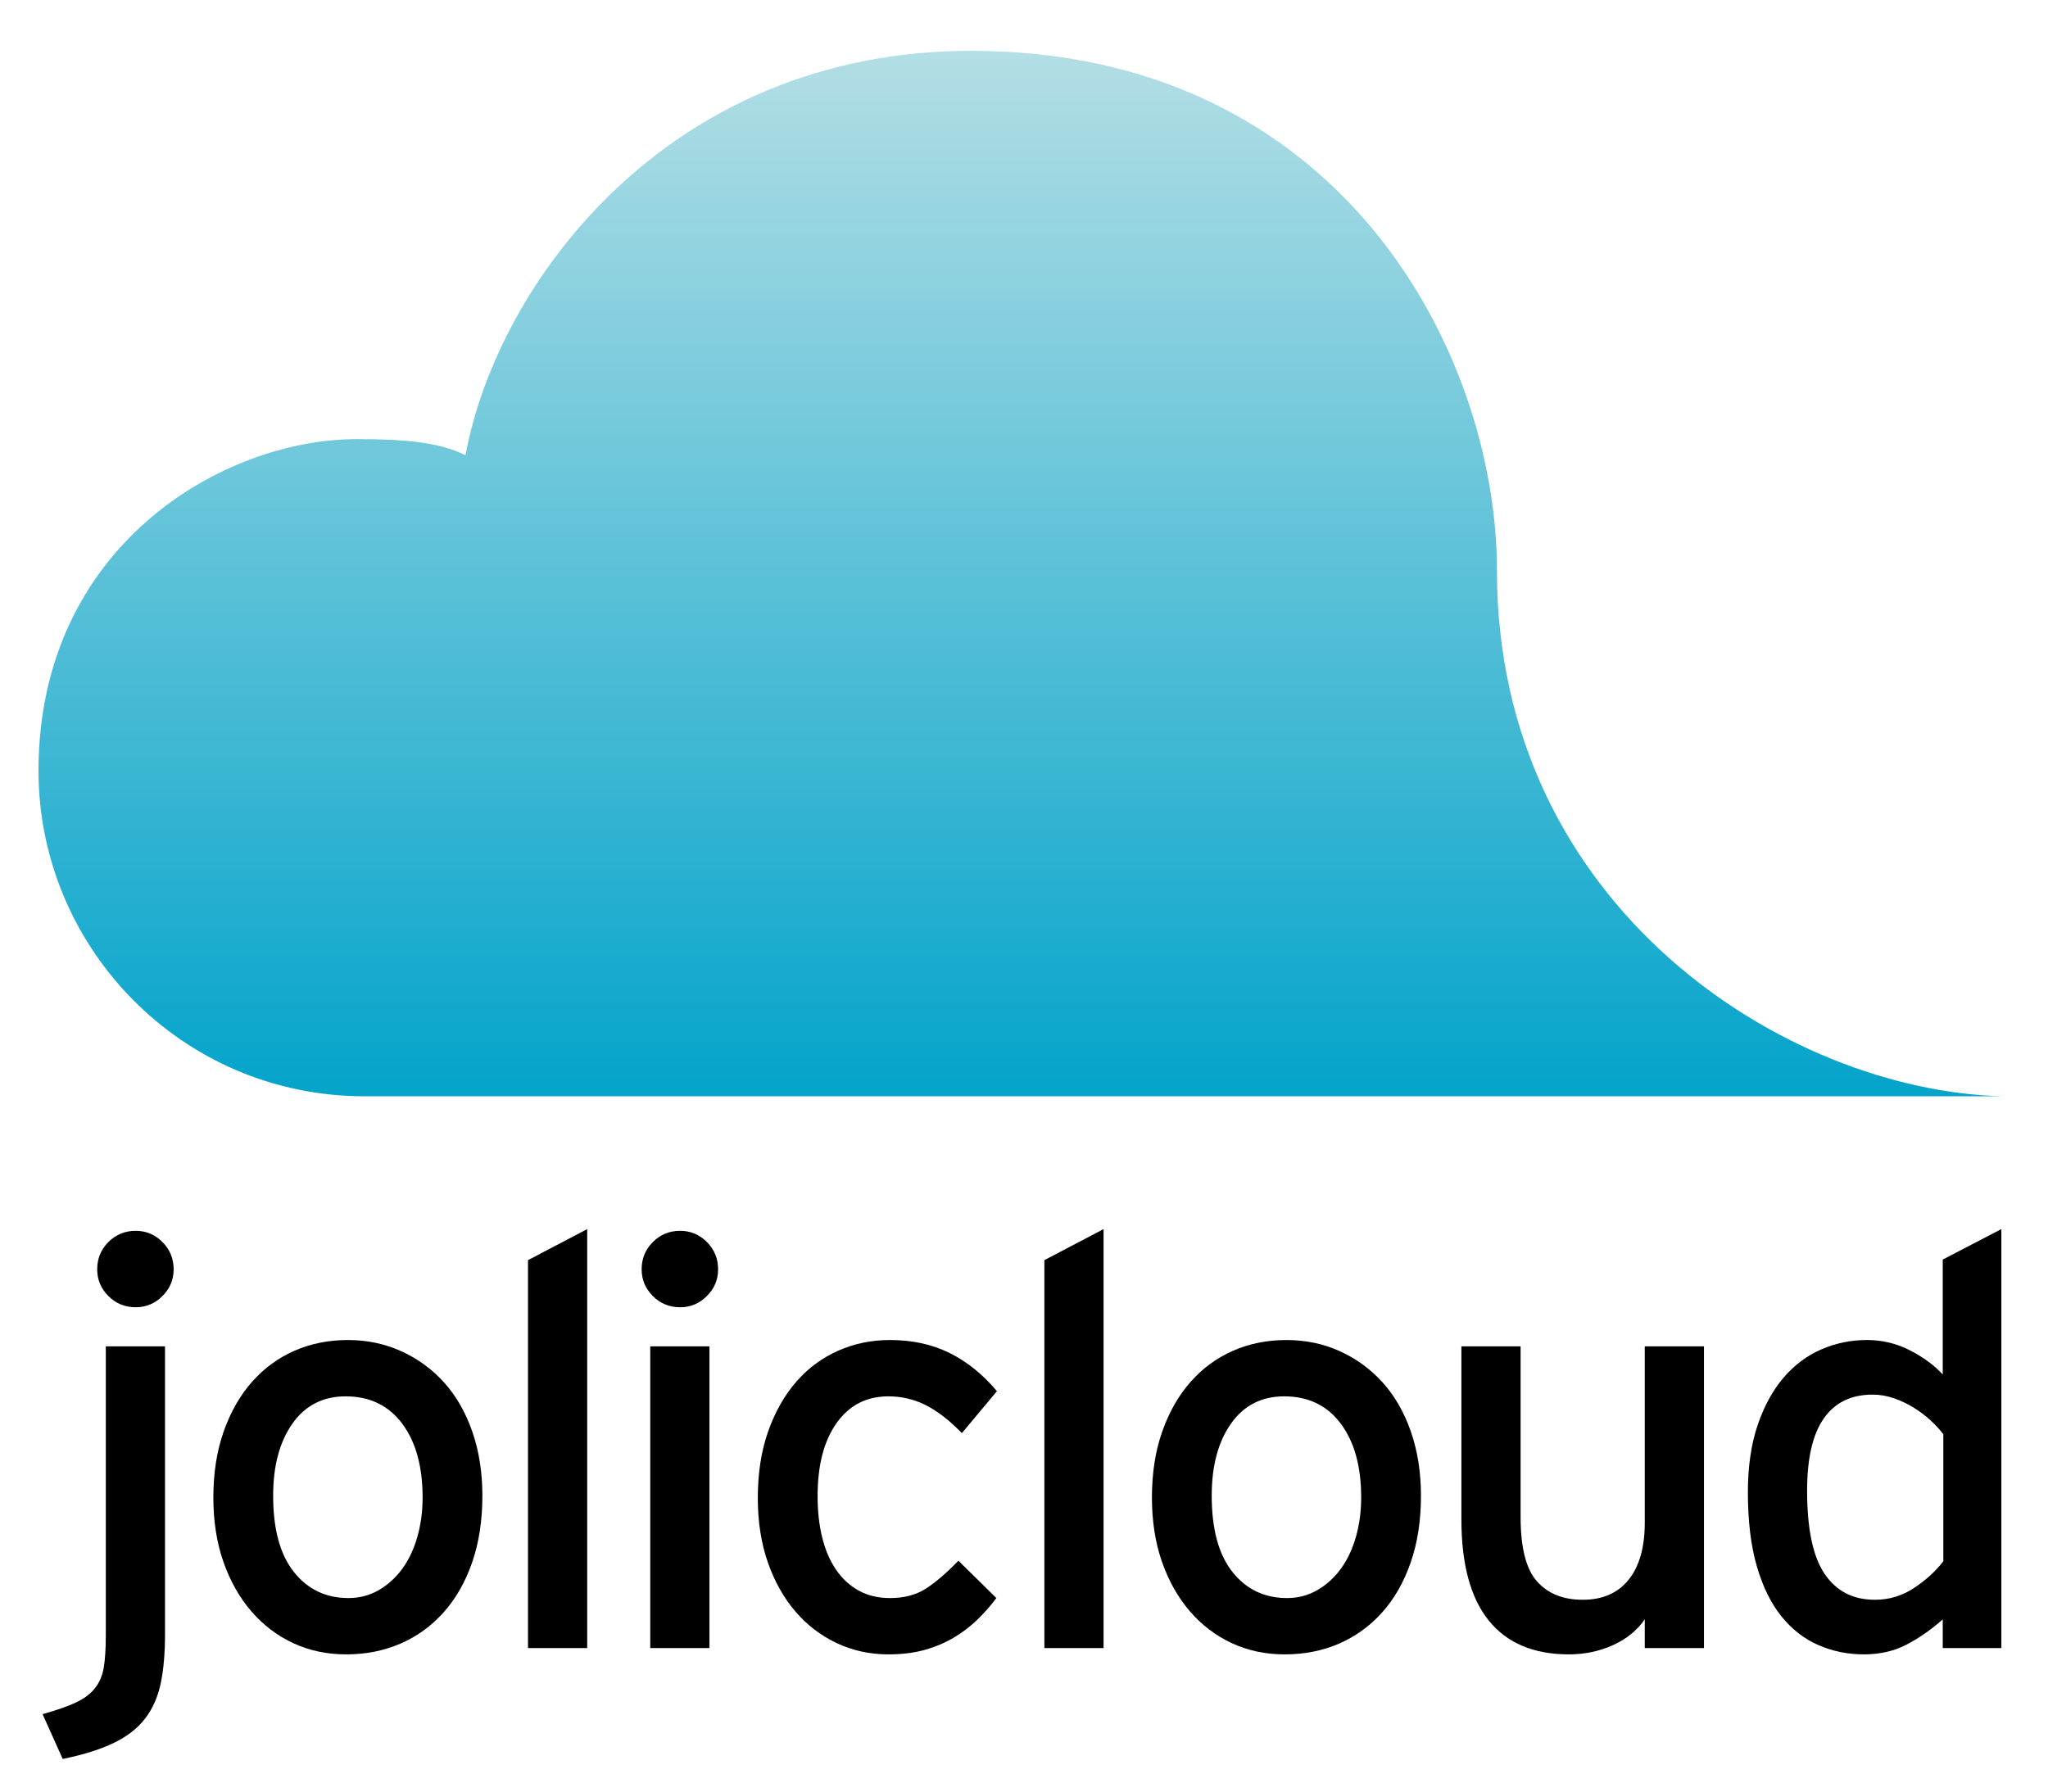 <?xml version="1.0" encoding="UTF-8" standalone="no"?>
<!-- Created with Inkscape (http://www.inkscape.org/) -->

<svg
   xmlns:dc="http://purl.org/dc/elements/1.1/"
   xmlns:cc="http://creativecommons.org/ns#"
   xmlns:rdf="http://www.w3.org/1999/02/22-rdf-syntax-ns#"
   xmlns:svg="http://www.w3.org/2000/svg"
   xmlns="http://www.w3.org/2000/svg"
   xmlns:xlink="http://www.w3.org/1999/xlink"
   version="1.1"
   width="800"
   height="700"
   id="svg2">
  <defs
     id="defs4">
    <linearGradient
       id="linearGradient3770">
      <stop
         id="stop3772"
         style="stop-color:#b3dee5;stop-opacity:1"
         offset="0" />
      <stop
         id="stop3774"
         style="stop-color:#05a4cb;stop-opacity:1"
         offset="1" />
    </linearGradient>
    <linearGradient
       x1="403.615"
       y1="-87.021"
       x2="403.615"
       y2="204.41"
       id="linearGradient3776"
       xlink:href="#linearGradient3770"
       gradientUnits="userSpaceOnUse"
       gradientTransform="matrix(1.387,0,0,1.387,-188.173,493.051)" />
  </defs>
  <g
     transform="translate(0,-352.362)"
     id="layer1">
    <g
       transform="matrix(1.387,0,0,1.387,-188.173,493.051)"
       id="text2996"
       style="font-size:161.892px;font-style:normal;font-variant:normal;font-weight:normal;font-stretch:normal;text-align:start;line-height:125%;letter-spacing:0px;word-spacing:0px;writing-mode:lr-tb;text-anchor:start;fill:#000000;fill-opacity:1;stroke:none;font-family:Interstate;-inkscape-font-specification:Interstate">
      <path
         d="m 184.573,256.133 c -3e-5,2.915 -1.052,5.425 -3.157,7.529 -2.105,2.105 -4.614,3.157 -7.529,3.157 -3.02,9e-5 -5.583,-1.052 -7.688,-3.157 -2.105,-2.105 -3.157,-4.614 -3.157,-7.529 -1e-5,-3.024 1.052,-5.588 3.157,-7.692 2.105,-2.105 4.667,-3.157 7.688,-3.157 2.915,1.1e-4 5.425,1.052 7.529,3.157 2.105,2.105 3.157,4.669 3.157,7.692 z m -2.431,102.803 c -3e-5,5.395 -0.404,10.008 -1.213,13.838 -0.809,3.831 -2.265,7.123 -4.37,9.876 -2.105,2.754 -5.046,5.048 -8.824,6.882 -3.778,1.835 -8.58,3.345 -14.407,4.53 l -5.667,-12.628 c 3.883,-1.077 6.985,-2.156 9.306,-3.236 2.32,-1.08 4.129,-2.43 5.425,-4.049 1.296,-1.619 2.133,-3.588 2.51,-5.909 0.377,-2.32 0.566,-5.315 0.566,-8.984 l 0,-81.43 16.674,0 z"
         id="path3779" />
      <path
         d="m 271.525,319.916 c -8e-5,7.016 -0.972,13.303 -2.915,18.863 -1.943,5.56 -4.642,10.255 -8.095,14.086 -3.454,3.831 -7.501,6.744 -12.141,8.74 -4.641,1.996 -9.713,2.994 -15.217,2.994 -5.398,0 -10.364,-1.052 -14.896,-3.157 -4.532,-2.105 -8.471,-5.099 -11.818,-8.984 -3.346,-3.885 -5.964,-8.526 -7.853,-13.922 -1.889,-5.397 -2.833,-11.44 -2.833,-18.129 -1e-5,-6.907 0.972,-13.113 2.915,-18.618 1.943,-5.505 4.614,-10.173 8.014,-14.004 3.399,-3.83 7.392,-6.745 11.978,-8.742 4.586,-1.998 9.579,-2.996 14.977,-2.996 5.395,8e-5 10.413,1.052 15.054,3.157 4.641,2.105 8.662,5.046 12.062,8.824 3.401,3.778 6.046,8.392 7.935,13.843 1.889,5.451 2.833,11.467 2.833,18.048 z m -16.837,0.489 c -7e-5,-8.741 -1.916,-15.675 -5.748,-20.802 -3.832,-5.127 -9.148,-7.69 -15.946,-7.69 -6.37,7e-5 -11.362,2.563 -14.977,7.69 -3.615,5.127 -5.422,11.898 -5.422,20.313 -3e-5,9.39 1.942,16.541 5.827,21.452 3.885,4.911 9.012,7.366 15.382,7.366 3.129,1e-5 5.989,-0.755 8.579,-2.265 2.59,-1.51 4.803,-3.533 6.638,-6.069 1.835,-2.536 3.238,-5.532 4.209,-8.987 0.972,-3.455 1.457,-7.124 1.457,-11.008 z"
         id="path3781" />
      <path
         d="m 284.371,362.82 0,-109.275 16.674,-8.745 0,118.02 z"
         id="path3783" />
      <path
         d="m 337.907,256.133 c -3e-5,2.915 -1.052,5.425 -3.157,7.529 -2.105,2.105 -4.614,3.157 -7.529,3.157 -3.02,9e-5 -5.583,-1.052 -7.688,-3.157 -2.105,-2.105 -3.157,-4.614 -3.157,-7.529 -1e-5,-3.024 1.052,-5.588 3.157,-7.692 2.105,-2.105 4.667,-3.157 7.688,-3.157 2.915,1.1e-4 5.425,1.052 7.529,3.157 2.105,2.105 3.157,4.669 3.157,7.692 z m -19.105,106.686 0,-84.992 16.674,0 0,84.992 z"
         id="path3785" />
      <path
         d="m 406.565,302.273 c -3.455,-3.564 -6.829,-6.181 -10.121,-7.853 -3.292,-1.671 -6.825,-2.507 -10.6,-2.507 -6.153,7e-5 -11.01,2.509 -14.572,7.527 -3.562,5.018 -5.343,11.898 -5.343,20.639 -2e-5,4.209 0.431,8.068 1.294,11.576 0.863,3.508 2.158,6.53 3.886,9.066 1.728,2.536 3.859,4.506 6.396,5.909 2.536,1.403 5.477,2.105 8.824,2.105 3.992,1e-5 7.364,-0.89 10.116,-2.67 2.752,-1.78 5.801,-4.398 9.147,-7.853 l 10.686,10.523 c -1.621,2.161 -3.402,4.185 -5.343,6.072 -1.942,1.887 -4.127,3.56 -6.556,5.017 -2.429,1.457 -5.155,2.618 -8.177,3.481 -3.022,0.863 -6.475,1.294 -10.358,1.294 -5.181,0 -10.011,-1.052 -14.491,-3.157 -4.479,-2.105 -8.365,-5.072 -11.657,-8.903 -3.292,-3.831 -5.883,-8.444 -7.771,-13.841 -1.889,-5.397 -2.833,-11.44 -2.833,-18.129 -10e-6,-7.016 0.972,-13.276 2.915,-18.782 1.943,-5.505 4.587,-10.173 7.932,-14.004 3.345,-3.83 7.284,-6.745 11.818,-8.742 4.534,-1.998 9.391,-2.996 14.572,-2.996 6.258,8e-5 11.842,1.215 16.753,3.644 4.911,2.429 9.364,6.019 13.359,10.768 z"
         id="path3787" />
      <path
         d="m 429.8,362.82 0,-109.275 16.674,-8.745 0,118.02 z"
         id="path3789" />
      <path
         d="m 535.858,319.916 c -8e-5,7.016 -0.972,13.303 -2.915,18.863 -1.943,5.56 -4.642,10.255 -8.095,14.086 -3.454,3.831 -7.501,6.744 -12.141,8.74 -4.641,1.996 -9.713,2.994 -15.217,2.994 -5.398,0 -10.364,-1.052 -14.896,-3.157 -4.532,-2.105 -8.471,-5.099 -11.818,-8.984 -3.346,-3.885 -5.964,-8.526 -7.853,-13.922 -1.889,-5.397 -2.833,-11.44 -2.833,-18.129 -1e-5,-6.907 0.972,-13.113 2.915,-18.618 1.943,-5.505 4.614,-10.173 8.014,-14.004 3.399,-3.83 7.392,-6.745 11.978,-8.742 4.586,-1.998 9.579,-2.996 14.977,-2.996 5.395,8e-5 10.413,1.052 15.054,3.157 4.641,2.105 8.662,5.046 12.062,8.824 3.401,3.778 6.046,8.392 7.935,13.843 1.889,5.451 2.833,11.467 2.833,18.048 z m -16.837,0.489 c -7e-5,-8.741 -1.916,-15.675 -5.748,-20.802 -3.832,-5.127 -9.147,-7.69 -15.946,-7.69 -6.37,7e-5 -11.362,2.563 -14.977,7.69 -3.615,5.127 -5.422,11.898 -5.422,20.313 -2e-5,9.39 1.942,16.541 5.827,21.452 3.885,4.911 9.012,7.366 15.382,7.366 3.129,1e-5 5.989,-0.755 8.579,-2.265 2.59,-1.51 4.803,-3.533 6.638,-6.069 1.835,-2.536 3.238,-5.532 4.209,-8.987 0.972,-3.455 1.457,-7.124 1.457,-11.008 z"
         id="path3791" />
      <path
         d="m 598.89,362.82 0,-8.093 c -2.157,3.129 -5.152,5.556 -8.984,7.282 -3.832,1.726 -7.96,2.589 -12.383,2.589 -9.931,0 -17.459,-3.183 -22.586,-9.55 -5.127,-6.367 -7.69,-15.864 -7.69,-28.492 l 0,-48.729 16.674,0 0,48.081 c -3e-5,8.633 1.538,14.676 4.614,18.129 3.076,3.453 7.366,5.18 12.87,5.18 5.612,2e-5 9.93,-1.888 12.952,-5.664 3.022,-3.776 4.533,-9.118 4.533,-16.025 l 0,-49.702 16.674,0 0,84.992 z"
         id="path3793" />
      <path
         d="m 682.81,362.82 0,-8.093 c -3.129,2.806 -6.475,5.153 -10.037,7.04 -3.562,1.887 -7.609,2.831 -12.141,2.831 -4.532,0 -8.795,-0.863 -12.789,-2.589 -3.994,-1.726 -7.474,-4.423 -10.442,-8.093 -2.968,-3.669 -5.288,-8.392 -6.961,-14.167 -1.673,-5.775 -2.51,-12.71 -2.51,-20.802 -10e-6,-7.233 0.917,-13.547 2.752,-18.942 1.835,-5.395 4.29,-9.874 7.366,-13.436 3.076,-3.562 6.638,-6.207 10.684,-7.935 4.046,-1.727 8.283,-2.591 12.71,-2.591 4.315,8e-5 8.361,0.972 12.139,2.915 3.778,1.943 6.854,4.209 9.229,6.798 l 0,-32.375 16.511,-8.582 0,118.02 z m 0.163,-60.225 c -0.972,-1.294 -2.159,-2.589 -3.562,-3.883 -1.403,-1.294 -2.969,-2.482 -4.696,-3.562 -1.728,-1.08 -3.589,-1.971 -5.585,-2.673 -1.996,-0.701 -4.02,-1.052 -6.072,-1.052 -6.044,8e-5 -10.63,2.24 -13.759,6.719 -3.129,4.479 -4.694,11.253 -4.694,20.32 -2e-5,10.79 1.646,18.614 4.938,23.47 3.292,4.857 8.013,7.285 14.162,7.285 3.995,2e-5 7.665,-1.106 11.01,-3.318 3.345,-2.212 6.097,-4.721 8.258,-7.527 z"
         id="path3795" />
    </g>
    <path
       d="m 584.751,575.438 c 0,-85.43 -61.2,-203.217 -205.319,-203.217 -118.893,0 -185.223,91.051 -197.611,158.018 -10.007,-5.105 -23.899,-6.307 -42.395,-6.307 -52.623,0 -124.383,41.946 -124.383,129.638 0,68.607 55.508,127.136 127.536,127.136 l 639.876,0 C 697.487,778.651 584.751,706.571 584.751,575.438 z"
       id="path3000"
       style="fill:url(#linearGradient3776);fill-opacity:1;stroke:none" />
  </g>
</svg>
